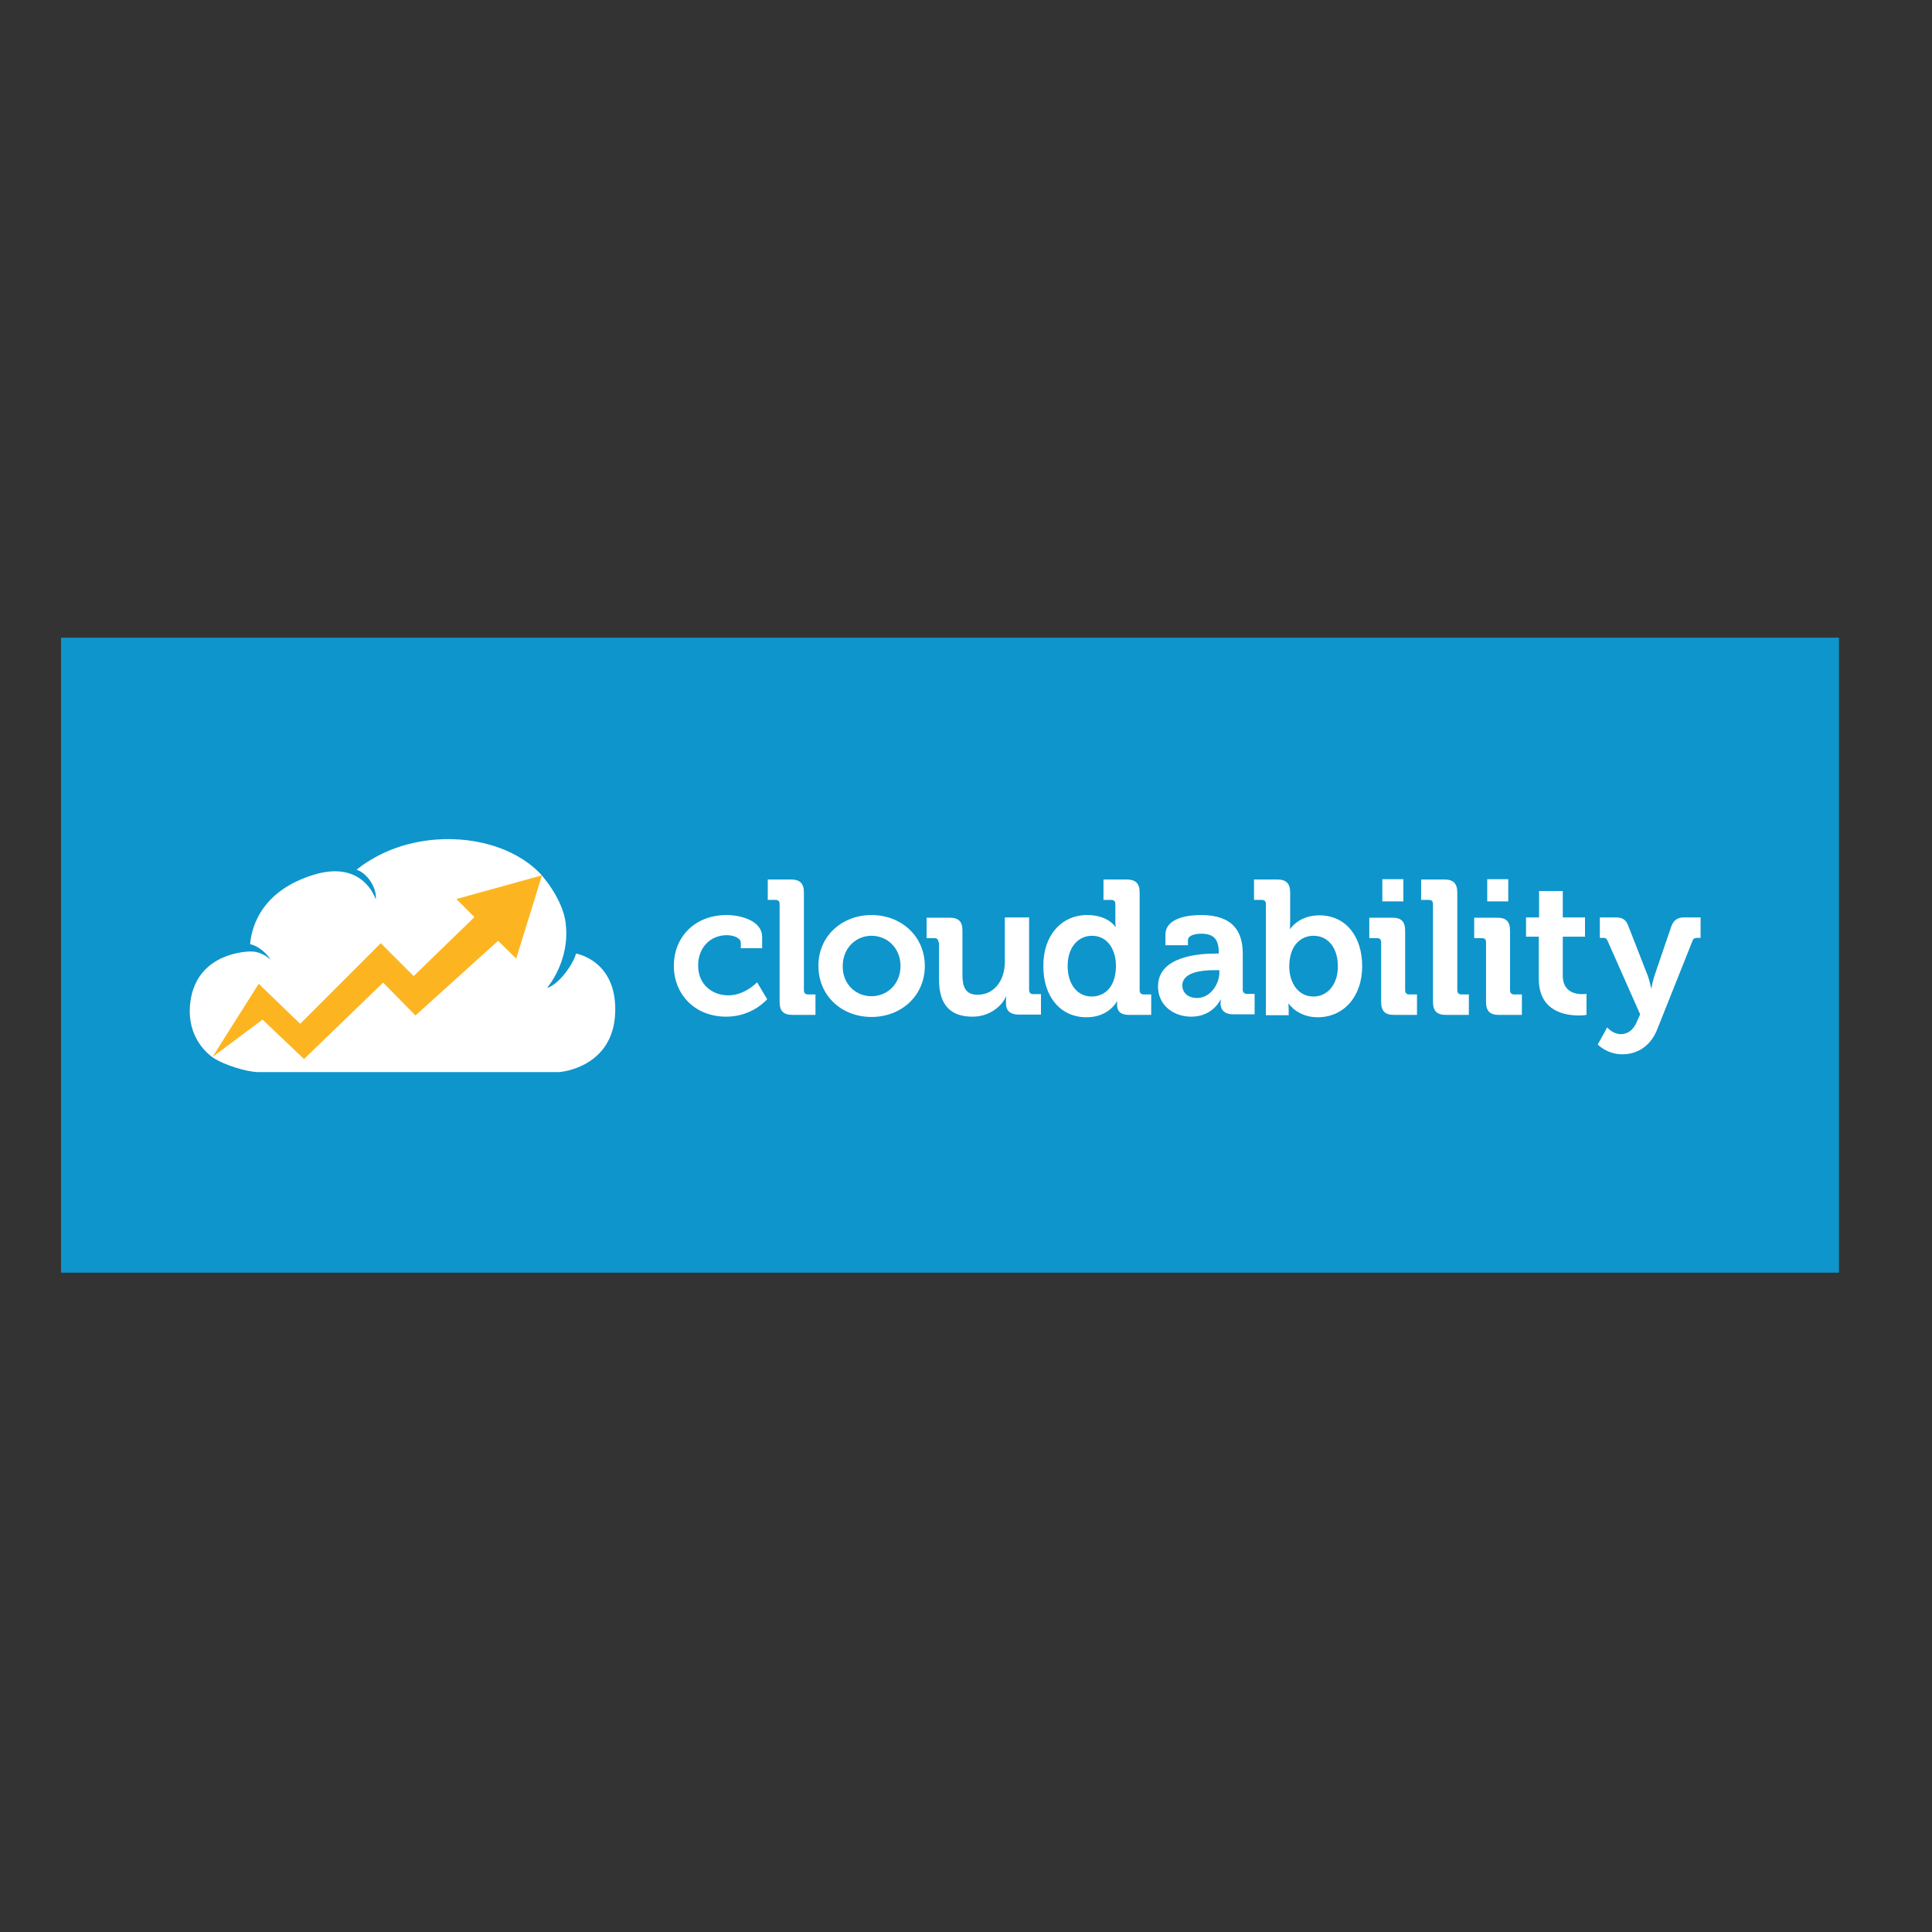 <?xml version="1.0" encoding="utf-8"?>
<!-- Generator: Adobe Illustrator 19.2.1, SVG Export Plug-In . SVG Version: 6.00 Build 0)  -->
<svg version="1.1" id="layer" xmlns="http://www.w3.org/2000/svg" xmlns:xlink="http://www.w3.org/1999/xlink" x="0px" y="0px"
	 viewBox="0 0 652 652" style="enable-background:new 0 0 652 652;" xml:space="preserve">
<rect x="0" y="0" width="652" height="652" fill="#333333" stroke="none"/>
<style type="text/css">
	.st0{fill:#0E95CC;}
	.st1{clip-path:url(#SVGID_2_);fill:#FFFFFF;}
	.st2{clip-path:url(#SVGID_2_);fill:#FCB521;}
</style>
<rect x="20.6" y="215.2" class="st0" width="600" height="214.3"/>
<g>
	<defs>
		<rect id="SVGID_1_" x="20.6" y="215.2" width="600" height="214.3"/>
	</defs>
	<clipPath id="SVGID_2_">
		<use xlink:href="#SVGID_1_"  style="overflow:visible;"/>
	</clipPath>
	<path class="st1" d="M245.3,308.8c4.2,0,11.9,1.7,11.9,7.4v3.8H250v-1.8c0-1.8-2.7-2.6-4.7-2.6c-5.7,0-9.7,4.3-9.7,10.2
		c0,6.7,5,10.1,10.2,10.1c5.6,0,9.7-4.4,9.7-4.4l3.4,5.7c0,0-4.9,5.9-13.8,5.9c-10.8,0-17.7-7.7-17.7-17.2
		C227.4,316.7,234,308.8,245.3,308.8"/>
	<path class="st1" d="M263.1,305.1c0-1-0.5-1.4-1.4-1.4h-2.6v-6.9h7.8c3,0,4.4,1.3,4.4,4.4v33c0,0.9,0.5,1.4,1.4,1.4h2.5v6.9h-7.7
		c-3.1,0-4.4-1.3-4.4-4.4V305.1z"/>
	<path class="st1" d="M294.1,308.8c10,0,18,7.1,18,17.2c0,10.1-8,17.2-18,17.2c-10,0-17.9-7.1-17.9-17.2
		C276.1,316,284.1,308.8,294.1,308.8 M294.1,336.2c5.3,0,9.8-4.1,9.8-10.2c0-6-4.4-10.2-9.8-10.2c-5.3,0-9.7,4.2-9.7,10.2
		C284.3,332.1,288.8,336.2,294.1,336.2"/>
	<path class="st1" d="M316.7,318c0-1-0.5-1.4-1.4-1.4h-2.6v-6.9h7.8c3,0,4.3,1.3,4.3,4.3V329c0,4,1,6.7,5.1,6.7
		c5.9,0,9.2-5.2,9.2-11v-15.1h8.2v24.5c0,0.9,0.5,1.4,1.4,1.4h2.6v6.9h-7.5c-2.8,0-4.3-1.3-4.3-3.7v-0.9c0-0.8,0.1-1.5,0.1-1.5h-0.1
		c-1.5,3.4-5.7,6.8-11.3,6.8c-7,0-11.3-3.5-11.3-12.5V318z"/>
	<path class="st1" d="M366.9,308.8c7.1,0,9.5,4,9.5,4h0.1c0,0-0.1-0.8-0.1-1.9v-5.8c0-1-0.5-1.4-1.4-1.4h-2.6v-6.9h7.8
		c3,0,4.4,1.3,4.4,4.4v33c0,0.9,0.5,1.4,1.4,1.4h2.5v6.9h-7.5c-3,0-4-1.4-4-3.3v-1.2h-0.1c0,0-2.7,5.3-10.2,5.3
		c-8.9,0-14.6-7-14.6-17.2C352,315.6,358.3,308.8,366.9,308.8 M376.6,325.9c0-5.1-2.6-10.1-8.1-10.1c-4.5,0-8.2,3.7-8.2,10.2
		c0,6.2,3.3,10.3,8.1,10.3C372.7,336.3,376.6,333.2,376.6,325.9"/>
	<path class="st1" d="M410.3,321.8h1v-0.3c0-4.7-1.8-6.4-6-6.4c-1.5,0-4.4,0.4-4.4,2.2v1.7h-7.6v-3.5c0-6.1,8.6-6.7,12-6.7
		c10.9,0,14.1,5.7,14.1,13v12.2c0,0.9,0.5,1.4,1.4,1.4h2.6v6.9h-7.3c-3,0-4.2-1.7-4.2-3.6c0-0.8,0.1-1.4,0.1-1.4h-0.1
		c0,0-2.5,5.8-9.9,5.8c-5.8,0-11.2-3.7-11.2-10.2C390.8,322.6,404.9,321.8,410.3,321.8 M404,336.8c4.4,0,7.5-4.6,7.5-8.6v-0.8H410
		c-4.2,0-11,0.6-11,5.2C399,334.7,400.6,336.8,404,336.8"/>
	<path class="st1" d="M427.2,305.1c0-1-0.5-1.4-1.4-1.4h-2.6v-6.9h7.8c3,0,4.4,1.3,4.4,4.4v9.5c0,1.6-0.1,2.8-0.1,2.8h0.1
		c0,0,2.9-4.6,9.8-4.6c8.9,0,14.5,7,14.5,17.2c0,10.4-6.4,17.2-15,17.2c-6.8,0-9.8-4.6-9.8-4.6h-0.1c0,0,0.1,0.9,0.1,2.2v1.7h-7.7
		V305.1z M443.3,336.3c4.4,0,8.2-3.7,8.2-10.2c0-6.2-3.3-10.3-8.2-10.3c-4.2,0-8.2,3.1-8.2,10.4
		C435.1,331.3,437.8,336.3,443.3,336.3"/>
	<path class="st1" d="M466.1,318c0-1-0.5-1.4-1.4-1.4h-2.6v-6.9h7.8c3,0,4.3,1.3,4.3,4.4v20.1c0,0.9,0.5,1.4,1.4,1.4h2.6v6.9h-7.8
		c-3,0-4.3-1.3-4.3-4.4V318z M466.5,296.7h7.1v7.5h-7.1V296.7z"/>
	<path class="st1" d="M483.6,305.1c0-1-0.5-1.4-1.4-1.4h-2.6v-6.9h7.8c3,0,4.4,1.3,4.4,4.4v33c0,0.9,0.5,1.4,1.4,1.4h2.5v6.9H488
		c-3.1,0-4.4-1.3-4.4-4.4V305.1z"/>
	<path class="st1" d="M501.5,318c0-1-0.5-1.4-1.4-1.4h-2.6v-6.9h7.8c3,0,4.3,1.3,4.3,4.4v20.1c0,0.9,0.5,1.4,1.4,1.4h2.6v6.9h-7.8
		c-3,0-4.3-1.3-4.3-4.4V318z M501.9,296.7h7.1v7.5h-7.1V296.7z"/>
	<path class="st1" d="M519.3,316.1H515v-6.5h4.4v-8.9h8v8.9h7.5v6.5h-7.5v13.2c0,5.4,4.2,6.2,6.5,6.2c0.9,0,1.5-0.1,1.5-0.1v7.1
		c0,0-1,0.2-2.5,0.2c-4.6,0-13.6-1.3-13.6-12.4V316.1z"/>
	<path class="st1" d="M547,349c2.2,0,4.2-1.3,5.4-4.2l1.1-2.5l-10.9-24.6c-0.4-1-0.8-1.2-1.7-1.2h-1v-6.9h5.4c2.3,0,3.5,0.8,4.3,3.1
		l6.4,16.4c0.7,1.7,1.2,4.4,1.2,4.4h0.1c0,0,0.5-2.7,1.1-4.4l5.6-16.4c0.8-2.2,2.1-3.1,4.4-3.1h5.5v6.9h-1c-1,0-1.5,0.2-1.8,1.2
		l-11.8,29.6c-2.3,5.9-6.9,8.5-11.8,8.5c-5.2,0-8.3-3.3-8.3-3.3l3.2-5.8C542.3,346.7,544.3,349,547,349"/>
	<path class="st1" d="M182.5,295c-13.1-13.8-39.9-15.8-57.9-4.5c-1.5,0.9-2.9,1.9-4.3,3c1.6,0.5,3.1,1.7,4.3,3.3
		c1.5,2,2.5,4.6,2.2,6.7c0,0-0.6-1.9-2.2-4c-2.7-3.5-8.2-7.5-18.7-4.3c-17,5.2-20.9,16.7-21.5,23.4c0.6,0.2,1.3,0.4,1.9,0.7
		c3.5,1.8,5,4.6,5,4.6s-1.7-1.8-4.4-2.5c-0.9-0.3-1.8-0.3-2.6-0.3c-3.1,0.1-18.9,1.5-20.2,18.4c-0.6,8.3,3.2,14,7.6,17.3
		c4.2,2.8,11.7,4.9,15.2,5h37.7h63.9c1.4,0,18.3-1.9,19.1-19.8c0.8-17.9-13.2-20.2-13.2-20.2c-1,3.8-6,10.6-9.8,11.6
		c0,0,7.9-9,6.3-21.8C190.9,311.5,190.5,304.3,182.5,295"/>
	<polygon class="st2" points="182.9,295.4 174.2,323.5 168.1,317.5 140.2,342.7 129.3,331.6 102.6,357.4 88.6,344.1 71.7,356.7 
		87.3,332 101.3,345.5 128.5,318.3 139.6,329.4 160.1,309.5 154,303.4 	"/>
</g>
</svg>

